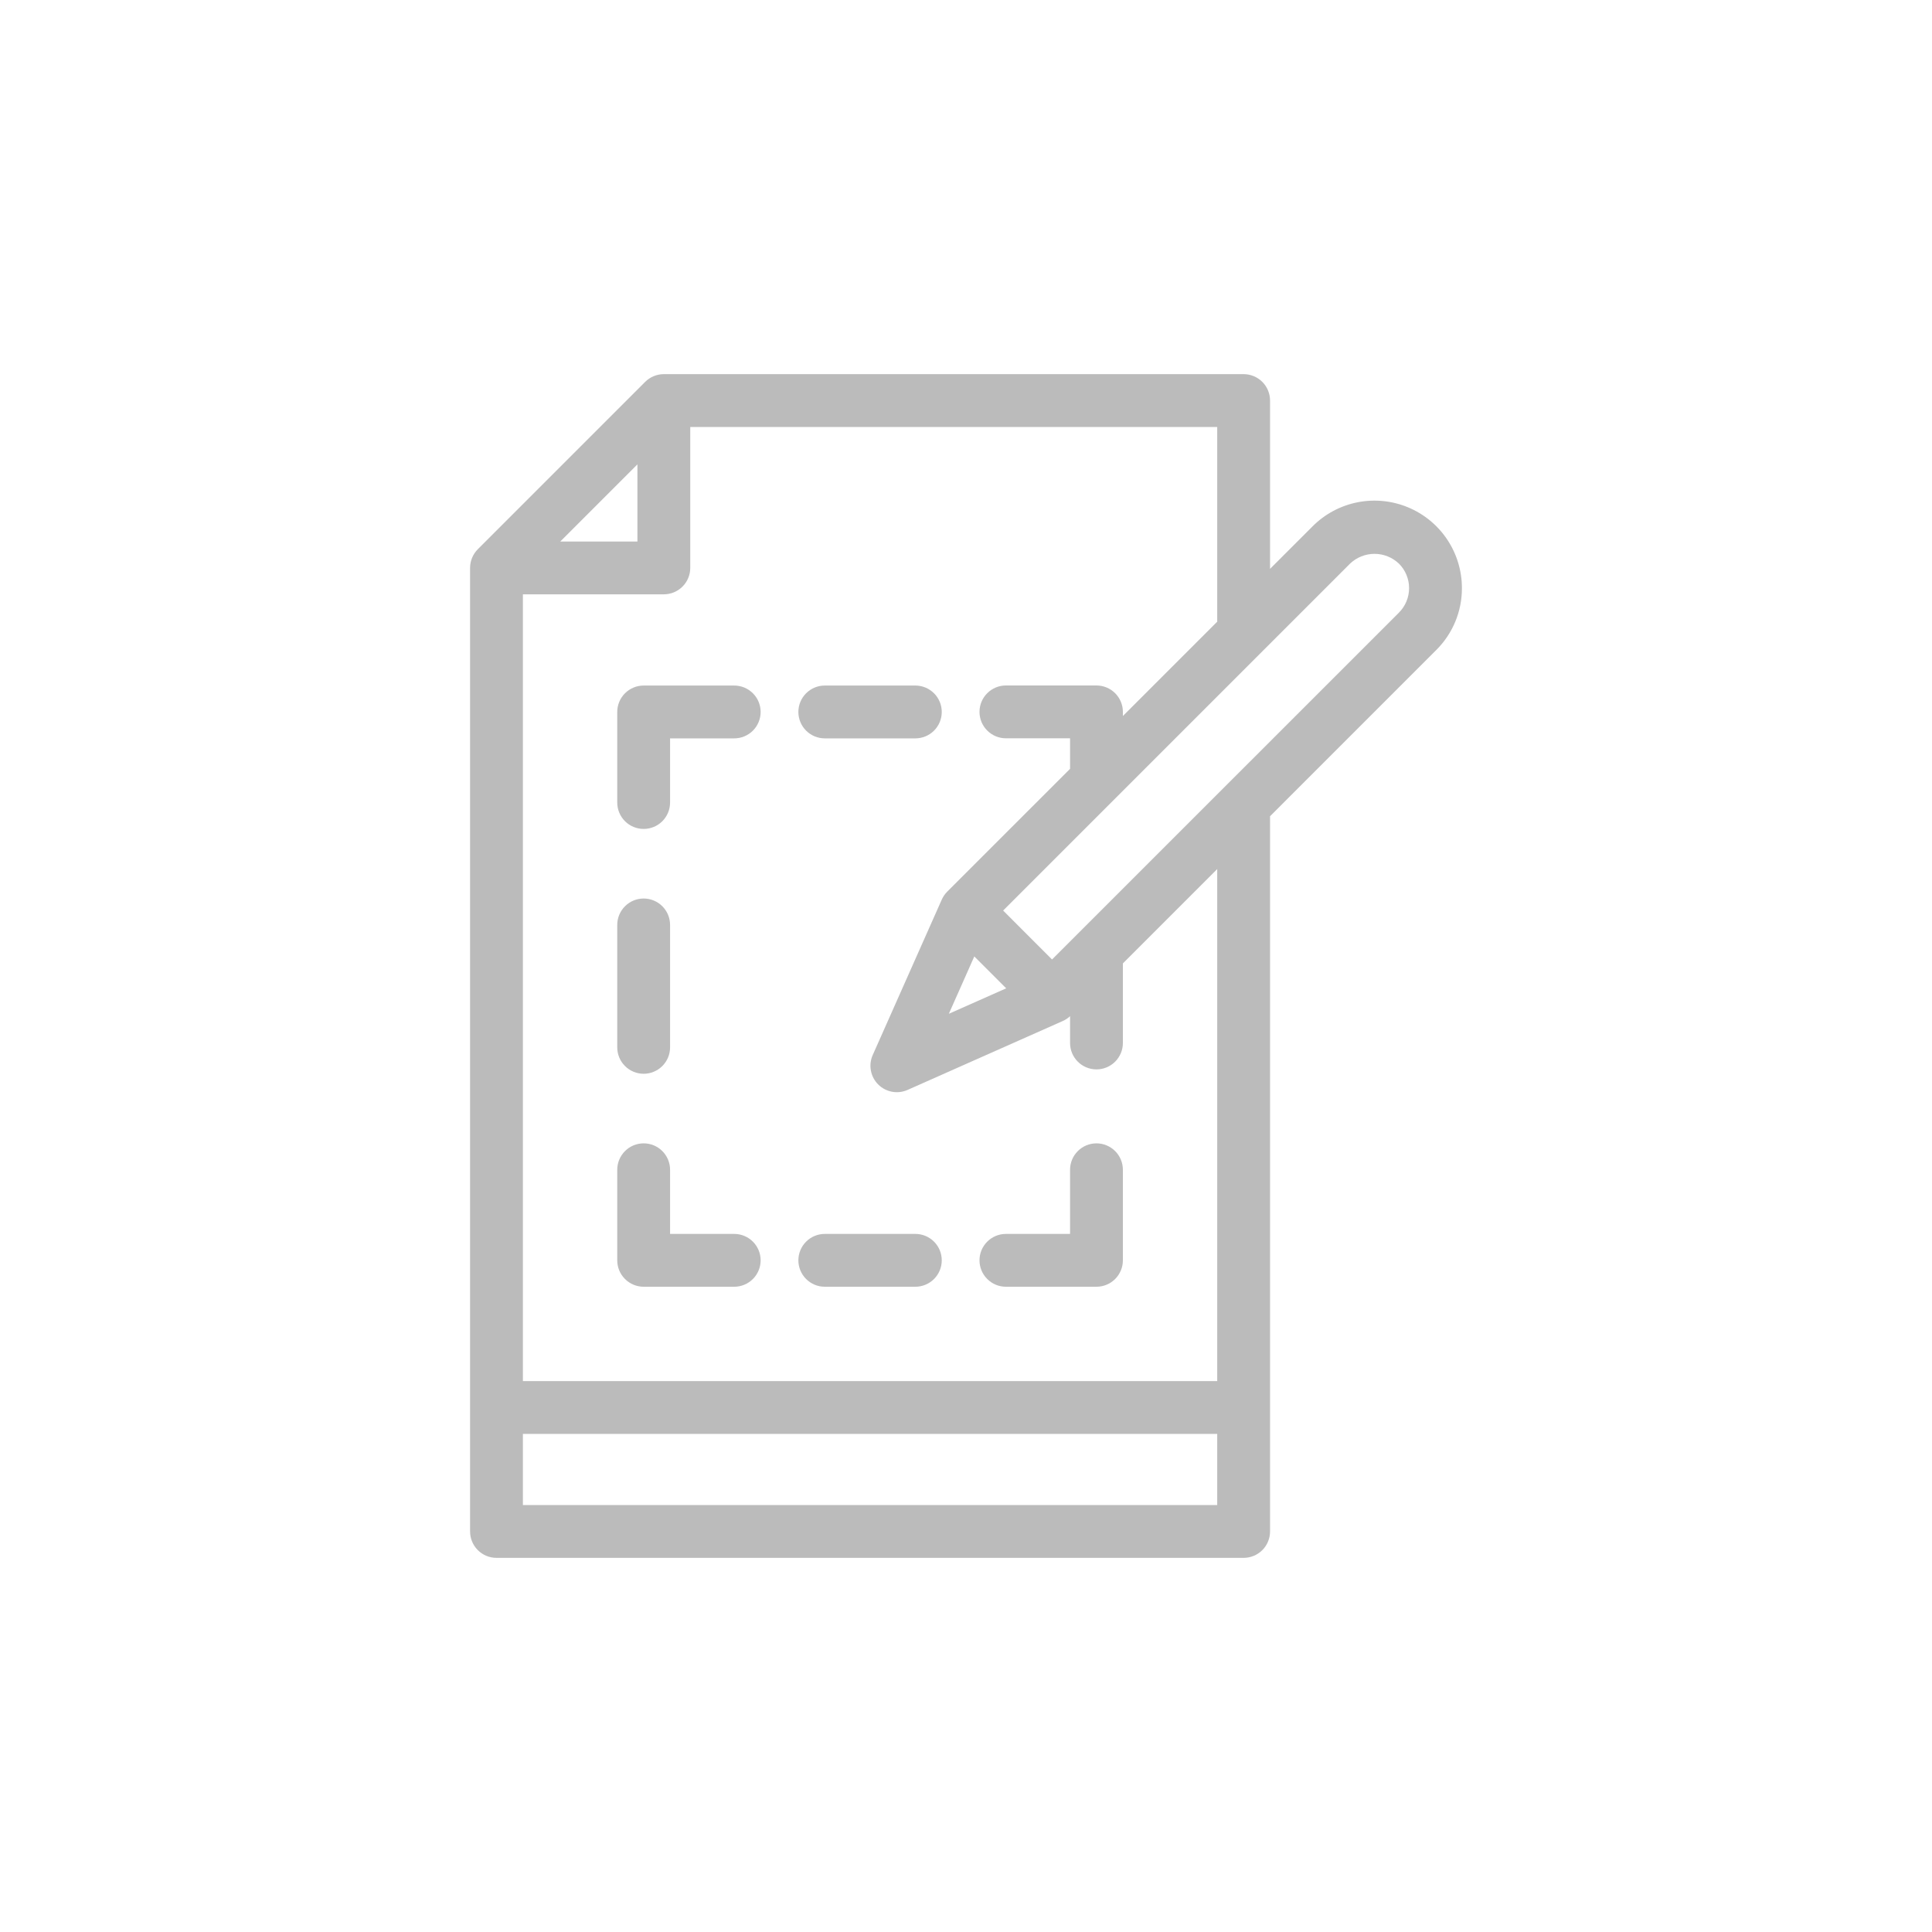 <svg width="128" height="128" viewBox="0 0 128 128" fill="none" xmlns="http://www.w3.org/2000/svg">
<path d="M72.644 75.75C72.18 75.75 71.735 75.934 71.407 76.263C71.078 76.591 70.894 77.036 70.894 77.5V81.75H66.644C66.18 81.75 65.735 81.934 65.407 82.263C65.078 82.591 64.894 83.036 64.894 83.5C64.894 83.964 65.078 84.409 65.407 84.737C65.735 85.066 66.18 85.25 66.644 85.25H72.644C73.108 85.25 73.553 85.065 73.881 84.737C74.209 84.409 74.394 83.964 74.394 83.5V77.5C74.394 77.036 74.209 76.591 73.881 76.263C73.553 75.935 73.108 75.75 72.644 75.75V75.75Z" fill="#BBBBBB"/>
<path d="M60.644 81.75H54.644C54.18 81.75 53.735 81.934 53.407 82.263C53.078 82.591 52.894 83.036 52.894 83.5C52.894 83.964 53.078 84.409 53.407 84.737C53.735 85.066 54.18 85.25 54.644 85.25H60.644C61.108 85.25 61.553 85.066 61.882 84.737C62.21 84.409 62.394 83.964 62.394 83.5C62.394 83.036 62.21 82.591 61.882 82.263C61.553 81.934 61.108 81.75 60.644 81.75Z" fill="#BBBBBB"/>
<path d="M48.644 81.75H44.394V77.5C44.394 77.036 44.21 76.591 43.882 76.263C43.553 75.934 43.108 75.75 42.644 75.75C42.18 75.75 41.735 75.934 41.407 76.263C41.078 76.591 40.894 77.036 40.894 77.5V83.5C40.894 83.964 41.078 84.409 41.407 84.737C41.735 85.066 42.18 85.25 42.644 85.25H48.644C49.108 85.25 49.553 85.066 49.882 84.737C50.21 84.409 50.394 83.964 50.394 83.5C50.394 83.036 50.21 82.591 49.882 82.263C49.553 81.934 49.108 81.75 48.644 81.75Z" fill="#BBBBBB"/>
<path d="M42.644 71.14C43.108 71.14 43.553 70.955 43.881 70.627C44.209 70.299 44.394 69.854 44.394 69.39V61.279C44.394 60.815 44.21 60.37 43.882 60.042C43.553 59.713 43.108 59.529 42.644 59.529C42.18 59.529 41.735 59.713 41.407 60.042C41.078 60.37 40.894 60.815 40.894 61.279V69.39C40.894 69.854 41.078 70.299 41.407 70.627C41.735 70.956 42.18 71.14 42.644 71.14V71.14Z" fill="#BBBBBB"/>
<path d="M48.644 45.419H42.644C42.18 45.419 41.735 45.604 41.407 45.932C41.078 46.26 40.894 46.705 40.894 47.169V53.169C40.894 53.633 41.078 54.078 41.407 54.407C41.735 54.735 42.18 54.919 42.644 54.919C43.108 54.919 43.553 54.735 43.882 54.407C44.21 54.078 44.394 53.633 44.394 53.169V48.919H48.644C49.108 48.919 49.553 48.735 49.882 48.407C50.21 48.078 50.394 47.633 50.394 47.169C50.394 46.705 50.21 46.26 49.882 45.932C49.553 45.604 49.108 45.419 48.644 45.419V45.419Z" fill="#BBBBBB"/>
<path d="M54.644 48.919H60.644C61.108 48.919 61.553 48.735 61.882 48.407C62.21 48.078 62.394 47.633 62.394 47.169C62.394 46.705 62.21 46.26 61.882 45.932C61.553 45.604 61.108 45.419 60.644 45.419H54.644C54.18 45.419 53.735 45.604 53.407 45.932C53.078 46.26 52.894 46.705 52.894 47.169C52.894 47.633 53.078 48.078 53.407 48.407C53.735 48.735 54.18 48.919 54.644 48.919V48.919Z" fill="#BBBBBB"/>
<path d="M96.856 38.966C96.857 37.82 96.518 36.699 95.882 35.746C95.246 34.792 94.341 34.049 93.282 33.61C92.224 33.171 91.058 33.056 89.934 33.279C88.81 33.503 87.777 34.055 86.967 34.866L84.144 37.689V26.538C84.144 26.074 83.96 25.629 83.632 25.301C83.303 24.973 82.858 24.788 82.394 24.788H43.981C43.751 24.788 43.524 24.833 43.312 24.921C43.099 25.009 42.907 25.138 42.744 25.3L31.656 36.388C31.494 36.551 31.365 36.743 31.277 36.956C31.189 37.168 31.144 37.395 31.144 37.625V101.462C31.144 101.692 31.189 101.92 31.277 102.132C31.365 102.344 31.494 102.537 31.656 102.7C31.819 102.862 32.012 102.991 32.224 103.079C32.437 103.167 32.664 103.212 32.894 103.212H82.394C82.858 103.212 83.303 103.028 83.632 102.7C83.96 102.371 84.144 101.926 84.144 101.462V54.078L95.159 43.062C95.699 42.525 96.126 41.887 96.418 41.184C96.709 40.481 96.858 39.727 96.856 38.966V38.966ZM42.231 30.766V35.878H37.119L42.231 30.766ZM34.644 99.712V95H80.644V99.712H34.644ZM80.644 91.5H34.644V39.375H43.981C44.445 39.375 44.89 39.191 45.218 38.862C45.547 38.534 45.731 38.089 45.731 37.625V28.288H80.644V41.188L74.394 47.438V47.164C74.394 46.7 74.209 46.255 73.881 45.927C73.553 45.599 73.108 45.414 72.644 45.414H66.644C66.18 45.414 65.735 45.599 65.407 45.927C65.078 46.255 64.894 46.7 64.894 47.164C64.894 47.628 65.078 48.073 65.407 48.401C65.735 48.73 66.18 48.914 66.644 48.914H70.894V50.938L62.748 59.083C62.597 59.236 62.476 59.415 62.39 59.612V59.612L57.82 69.9C57.676 70.223 57.634 70.582 57.699 70.93C57.763 71.278 57.932 71.597 58.182 71.848C58.432 72.098 58.752 72.266 59.099 72.331C59.447 72.396 59.806 72.353 60.129 72.21L70.413 67.644C70.59 67.565 70.752 67.457 70.894 67.325V69.1C70.894 69.564 71.078 70.009 71.407 70.338C71.735 70.666 72.18 70.85 72.644 70.85C73.108 70.85 73.553 70.666 73.882 70.338C74.21 70.009 74.394 69.564 74.394 69.1V63.828L80.644 57.578V91.5ZM66.663 65.479L62.863 67.166L64.55 63.366L66.663 65.479ZM92.685 40.587L69.7 63.568L66.46 60.326L89.442 37.344C89.879 36.927 90.46 36.694 91.064 36.694C91.668 36.694 92.248 36.927 92.685 37.344C93.115 37.774 93.356 38.357 93.356 38.965C93.356 39.573 93.115 40.156 92.685 40.586V40.587Z" fill="#BBBBBB"/>
</svg>
